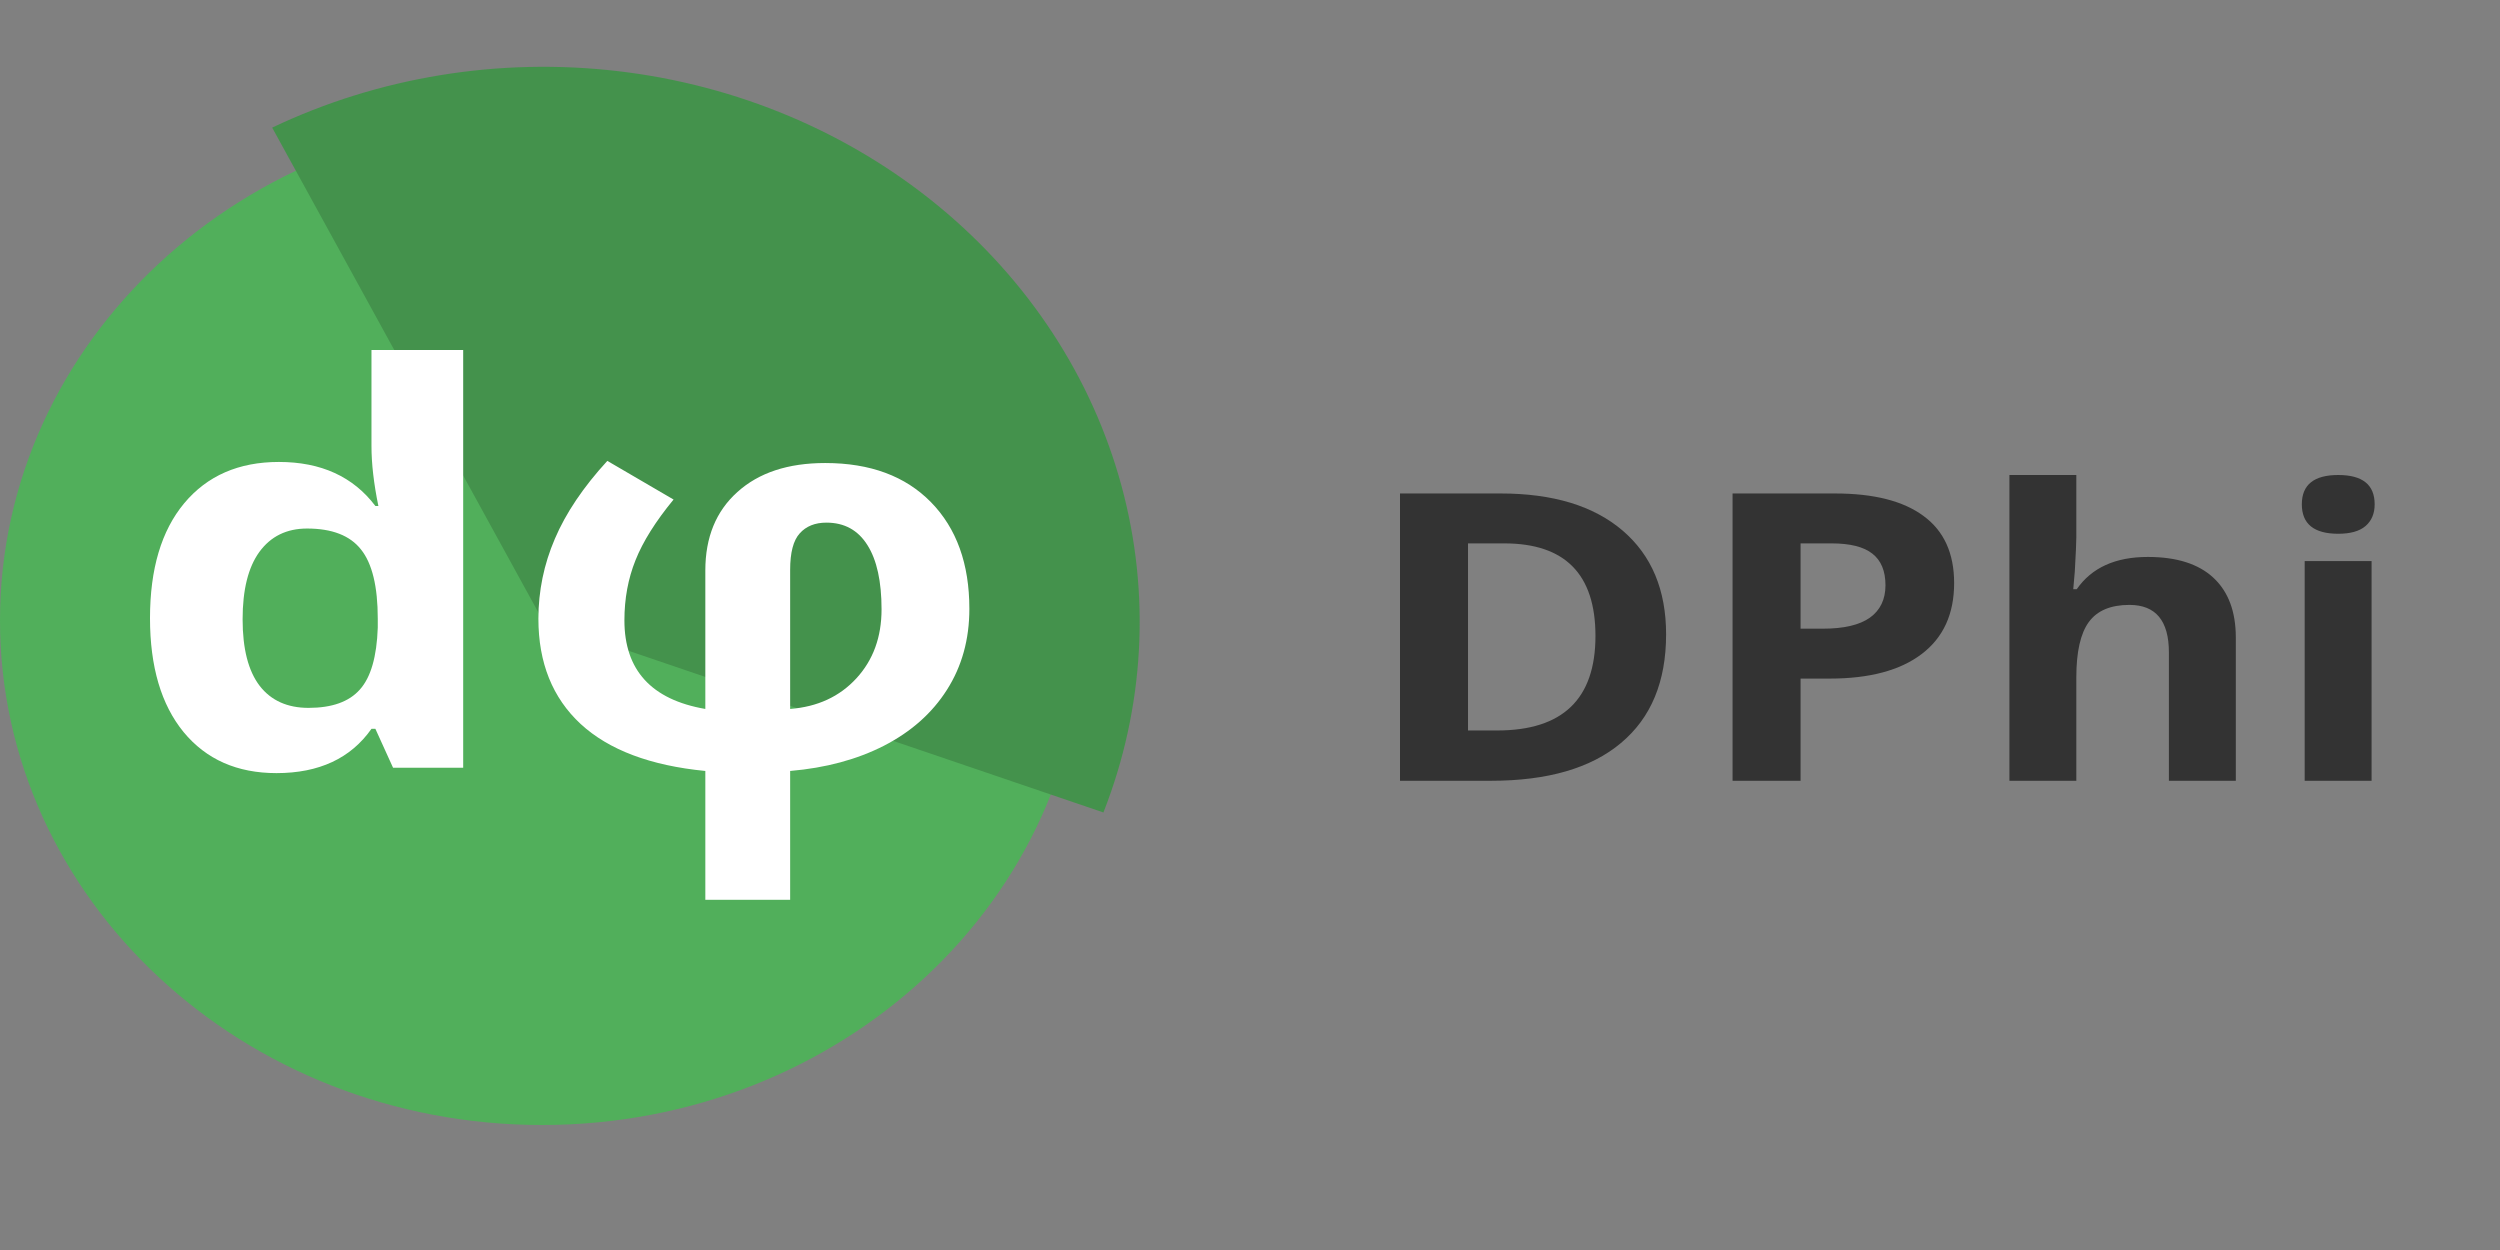 <svg width="406" height="203" viewBox="0 0 406 203" fill="none" xmlns="http://www.w3.org/2000/svg">
<rect x="0" y="0" width="406" height="203" fill="#808080" stroke="none"/>
<path d="M176.034 100.756C176.034 146.012 136.628 182.7 88.017 182.7C39.407 182.7 0 146.012 0 100.756C0 55.499 39.407 18.811 88.017 18.811C136.628 18.811 176.034 55.499 176.034 100.756Z" fill="#51AF5B"/>
<path d="M44.2 20.725C61.528 12.48 81.122 9.286 100.428 11.562C119.733 13.838 137.855 21.477 152.428 33.484C167.001 45.49 177.35 61.306 182.124 78.87C186.899 96.433 185.879 114.928 179.196 131.944L88.266 100.987L44.2 20.725Z" fill="#44924C"/>
<path d="M270.575 103.023C270.575 110.703 268.128 116.586 263.236 120.671C258.367 124.756 251.325 126.799 242.11 126.799H227.36V80.14H243.713C252.215 80.14 258.818 82.15 263.521 86.172C268.223 90.193 270.575 95.81 270.575 103.023ZM259.103 103.278C259.103 93.257 254.163 88.246 244.283 88.246H238.404V118.629H243.143C253.783 118.629 259.103 113.512 259.103 103.278Z" fill="#333333"/>
<path d="M292.413 102.097H296.047C299.443 102.097 301.985 101.501 303.671 100.31C305.357 99.097 306.201 97.341 306.201 95.044C306.201 92.725 305.488 91.012 304.063 89.906C302.662 88.799 300.453 88.246 297.437 88.246H292.413V102.097ZM317.352 94.693C317.352 99.714 315.594 103.554 312.079 106.214C308.587 108.873 303.612 110.203 297.152 110.203H292.413V126.799H281.369V80.14H298.007C304.324 80.14 309.122 81.363 312.399 83.81C315.701 86.235 317.352 89.863 317.352 94.693Z" fill="#333333"/>
<path d="M363.096 126.799H352.23V105.959C352.23 100.81 350.093 98.236 345.818 98.236C342.778 98.236 340.581 99.161 339.227 101.012C337.873 102.863 337.196 105.863 337.196 110.012V126.799H326.33V77.14H337.196V87.257C337.196 88.044 337.113 89.895 336.947 92.81L336.697 95.683H337.267C339.69 92.193 343.538 90.448 348.81 90.448C353.489 90.448 357.04 91.576 359.463 93.832C361.885 96.087 363.096 99.321 363.096 103.533V126.799Z" fill="#333333"/>
<path d="M373.817 81.896C373.817 78.725 375.788 77.14 379.731 77.14C383.674 77.14 385.645 78.725 385.645 81.896C385.645 83.406 385.146 84.587 384.149 85.438C383.175 86.268 381.702 86.683 379.731 86.683C375.788 86.683 373.817 85.087 373.817 81.896ZM385.146 126.799H374.28V91.119H385.146V126.799Z" fill="#333333"/>
<path d="M44.9 125.554C38.507 125.554 33.478 123.33 29.811 118.883C26.177 114.436 24.36 108.274 24.36 100.397C24.36 92.403 26.21 86.183 29.909 81.736C33.64 77.259 38.767 75.021 45.289 75.021C52.135 75.021 57.359 77.405 60.961 82.172H61.448C60.701 78.538 60.328 75.297 60.328 72.449V56.84H75.221V124.682H63.833L60.961 118.36H60.328C56.954 123.156 51.811 125.554 44.9 125.554ZM50.107 114.959C53.903 114.959 56.678 113.971 58.43 111.995C60.215 110.018 61.188 106.661 61.35 101.923V100.484C61.35 95.252 60.442 91.502 58.625 89.235C56.84 86.968 53.92 85.834 49.864 85.834C46.554 85.834 43.975 87.099 42.125 89.627C40.308 92.127 39.4 95.775 39.4 100.571C39.4 105.367 40.324 108.971 42.174 111.384C44.023 113.768 46.668 114.959 50.107 114.959Z" fill="white"/>
<path d="M143.164 98.958C143.164 94.423 142.402 90.95 140.877 88.537C139.352 86.096 137.129 84.875 134.209 84.875C132.36 84.875 130.916 85.456 129.877 86.619C128.839 87.753 128.32 89.729 128.32 92.549V115.134C132.765 114.785 136.351 113.128 139.076 110.163C141.802 107.198 143.164 103.463 143.164 98.958ZM114.546 146.133V125.205C105.623 124.333 98.874 121.79 94.299 117.575C89.724 113.331 87.436 107.634 87.436 100.484C87.436 95.979 88.329 91.647 90.113 87.491C91.898 83.305 94.737 79.091 98.631 74.847L109.387 81.125C106.467 84.671 104.407 87.956 103.206 90.979C102.005 93.973 101.405 97.228 101.405 100.745C101.405 108.826 105.785 113.622 114.546 115.134V92.636C114.546 87.258 116.282 83.015 119.754 79.904C123.226 76.765 127.979 75.195 134.014 75.195C141.315 75.195 147.042 77.318 151.195 81.561C155.349 85.805 157.425 91.575 157.425 98.871C157.425 103.841 156.208 108.23 153.775 112.038C151.374 115.817 147.967 118.84 143.554 121.107C139.174 123.345 134.096 124.711 128.32 125.205V146.133H114.546Z" fill="white"/>
</svg>
